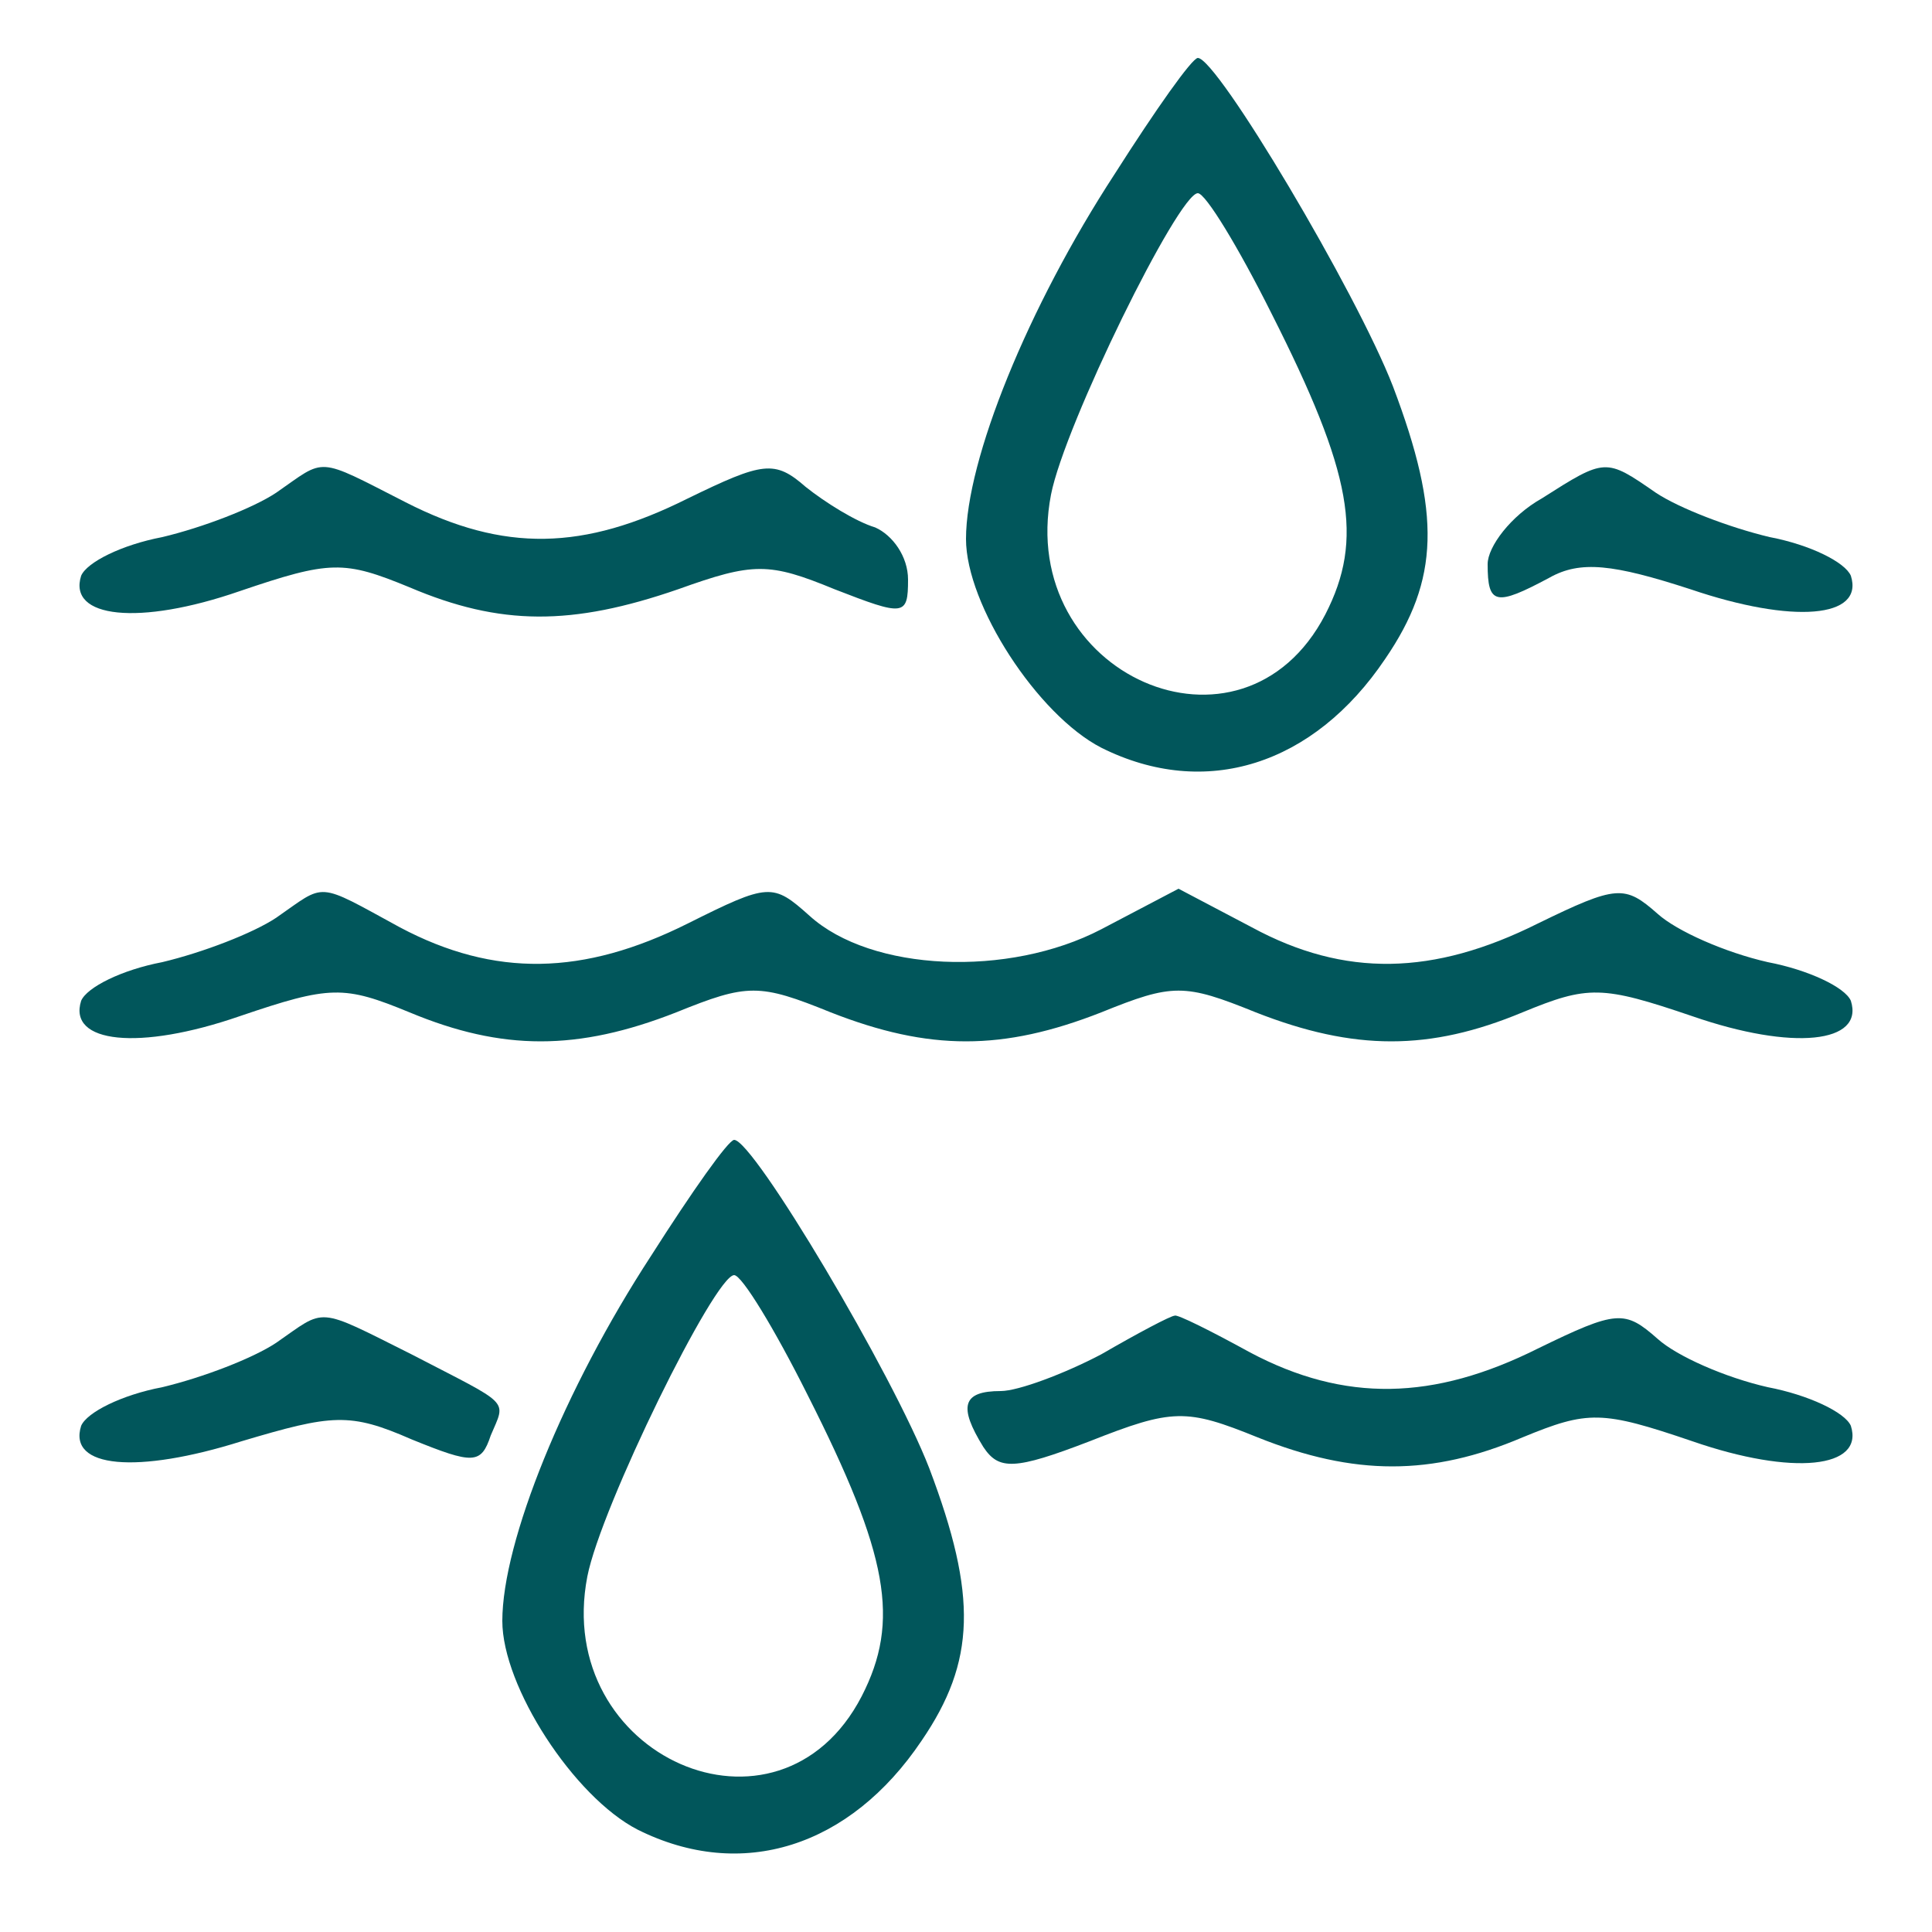 <svg width="33" height="33" viewBox="0 0 33 33" fill="none" xmlns="http://www.w3.org/2000/svg">
<g id="icons8-umidade-100 4">
<g id="Group">
<path id="Vector" d="M19.041 2.97C17.556 5.247 16.5 7.854 16.5 9.207C16.5 10.329 17.721 12.21 18.81 12.771C20.592 13.662 22.44 13.068 23.661 11.253C24.585 9.9 24.618 8.778 23.793 6.6C23.166 4.983 20.79 0.99 20.46 0.99C20.361 0.99 19.734 1.881 19.041 2.97ZM21.714 5.346C23.1 8.085 23.298 9.207 22.638 10.494C21.219 13.233 17.358 11.517 17.952 8.448C18.183 7.26 20.13 3.3 20.46 3.3C20.592 3.3 21.153 4.224 21.714 5.346Z" fill="#01565B"/>
<path id="Vector_2" d="M4.719 8.415C4.323 8.679 3.465 9.009 2.772 9.174C2.079 9.306 1.485 9.603 1.386 9.834C1.155 10.56 2.376 10.692 4.092 10.098C5.643 9.57 5.874 9.57 6.996 10.032C8.547 10.692 9.768 10.692 11.583 10.065C12.87 9.603 13.134 9.603 14.256 10.065C15.444 10.527 15.51 10.527 15.51 9.9C15.51 9.504 15.246 9.141 14.949 9.009C14.619 8.91 14.091 8.58 13.761 8.316C13.233 7.854 13.035 7.887 11.748 8.514C9.966 9.405 8.613 9.438 6.93 8.58C5.379 7.788 5.577 7.821 4.719 8.415Z" fill="#01565B"/>
<path id="Vector_3" d="M26.334 8.514C25.806 8.811 25.41 9.339 25.41 9.636C25.41 10.329 25.542 10.362 26.466 9.867C26.994 9.57 27.555 9.636 28.875 10.065C30.624 10.659 31.845 10.56 31.614 9.834C31.515 9.603 30.921 9.306 30.228 9.174C29.535 9.009 28.677 8.679 28.281 8.415C27.423 7.821 27.423 7.821 26.334 8.514Z" fill="#01565B"/>
<path id="Vector_4" d="M4.719 15.675C4.323 15.939 3.465 16.269 2.772 16.434C2.079 16.566 1.485 16.863 1.386 17.094C1.155 17.82 2.376 17.952 4.092 17.358C5.643 16.83 5.874 16.83 6.996 17.292C8.58 17.952 9.867 17.952 11.55 17.292C12.771 16.797 12.969 16.797 14.19 17.292C15.873 17.952 17.127 17.952 18.81 17.292C20.031 16.797 20.229 16.797 21.45 17.292C23.133 17.952 24.42 17.952 26.004 17.292C27.126 16.83 27.357 16.83 28.908 17.358C30.624 17.952 31.845 17.82 31.614 17.094C31.515 16.863 30.888 16.566 30.195 16.434C29.469 16.269 28.644 15.906 28.314 15.609C27.753 15.114 27.621 15.114 26.268 15.774C24.486 16.665 22.968 16.698 21.384 15.84L20.13 15.18L18.81 15.873C17.226 16.698 14.883 16.599 13.827 15.642C13.2 15.081 13.134 15.081 11.748 15.774C9.966 16.665 8.448 16.698 6.831 15.84C5.379 15.048 5.577 15.081 4.719 15.675Z" fill="#01565B"/>
<path id="Vector_5" d="M11.121 21.45C9.636 23.727 8.58 26.334 8.58 27.687C8.58 28.809 9.801 30.69 10.89 31.251C12.672 32.142 14.52 31.548 15.741 29.733C16.665 28.38 16.698 27.258 15.873 25.08C15.246 23.463 12.87 19.47 12.54 19.47C12.441 19.47 11.814 20.361 11.121 21.45ZM13.794 23.826C15.18 26.565 15.378 27.687 14.718 28.974C13.299 31.713 9.438 29.997 10.032 26.928C10.263 25.74 12.21 21.78 12.54 21.78C12.672 21.78 13.233 22.704 13.794 23.826Z" fill="#01565B"/>
<path id="Vector_6" d="M4.719 22.935C4.323 23.199 3.465 23.529 2.772 23.694C2.079 23.826 1.485 24.123 1.386 24.354C1.155 25.08 2.343 25.179 4.125 24.618C5.676 24.156 5.973 24.123 7.029 24.585C8.085 25.014 8.217 25.014 8.382 24.519C8.646 23.892 8.745 24.024 7.029 23.133C5.379 22.308 5.577 22.341 4.719 22.935Z" fill="#01565B"/>
<path id="Vector_7" d="M18.81 23.133C18.183 23.463 17.391 23.76 17.094 23.76C16.434 23.76 16.368 24.024 16.797 24.717C17.061 25.113 17.325 25.113 18.612 24.618C20.031 24.057 20.262 24.057 21.483 24.552C23.133 25.212 24.453 25.212 26.004 24.552C27.126 24.09 27.357 24.09 28.908 24.618C30.624 25.212 31.845 25.08 31.614 24.354C31.515 24.123 30.888 23.826 30.195 23.694C29.469 23.529 28.644 23.166 28.314 22.869C27.753 22.374 27.621 22.374 26.268 23.034C24.486 23.925 22.968 23.958 21.351 23.1C20.691 22.737 20.097 22.44 20.064 22.473C19.998 22.473 19.437 22.77 18.81 23.133Z" fill="#01565B"/>
</g>
</g>
</svg>
